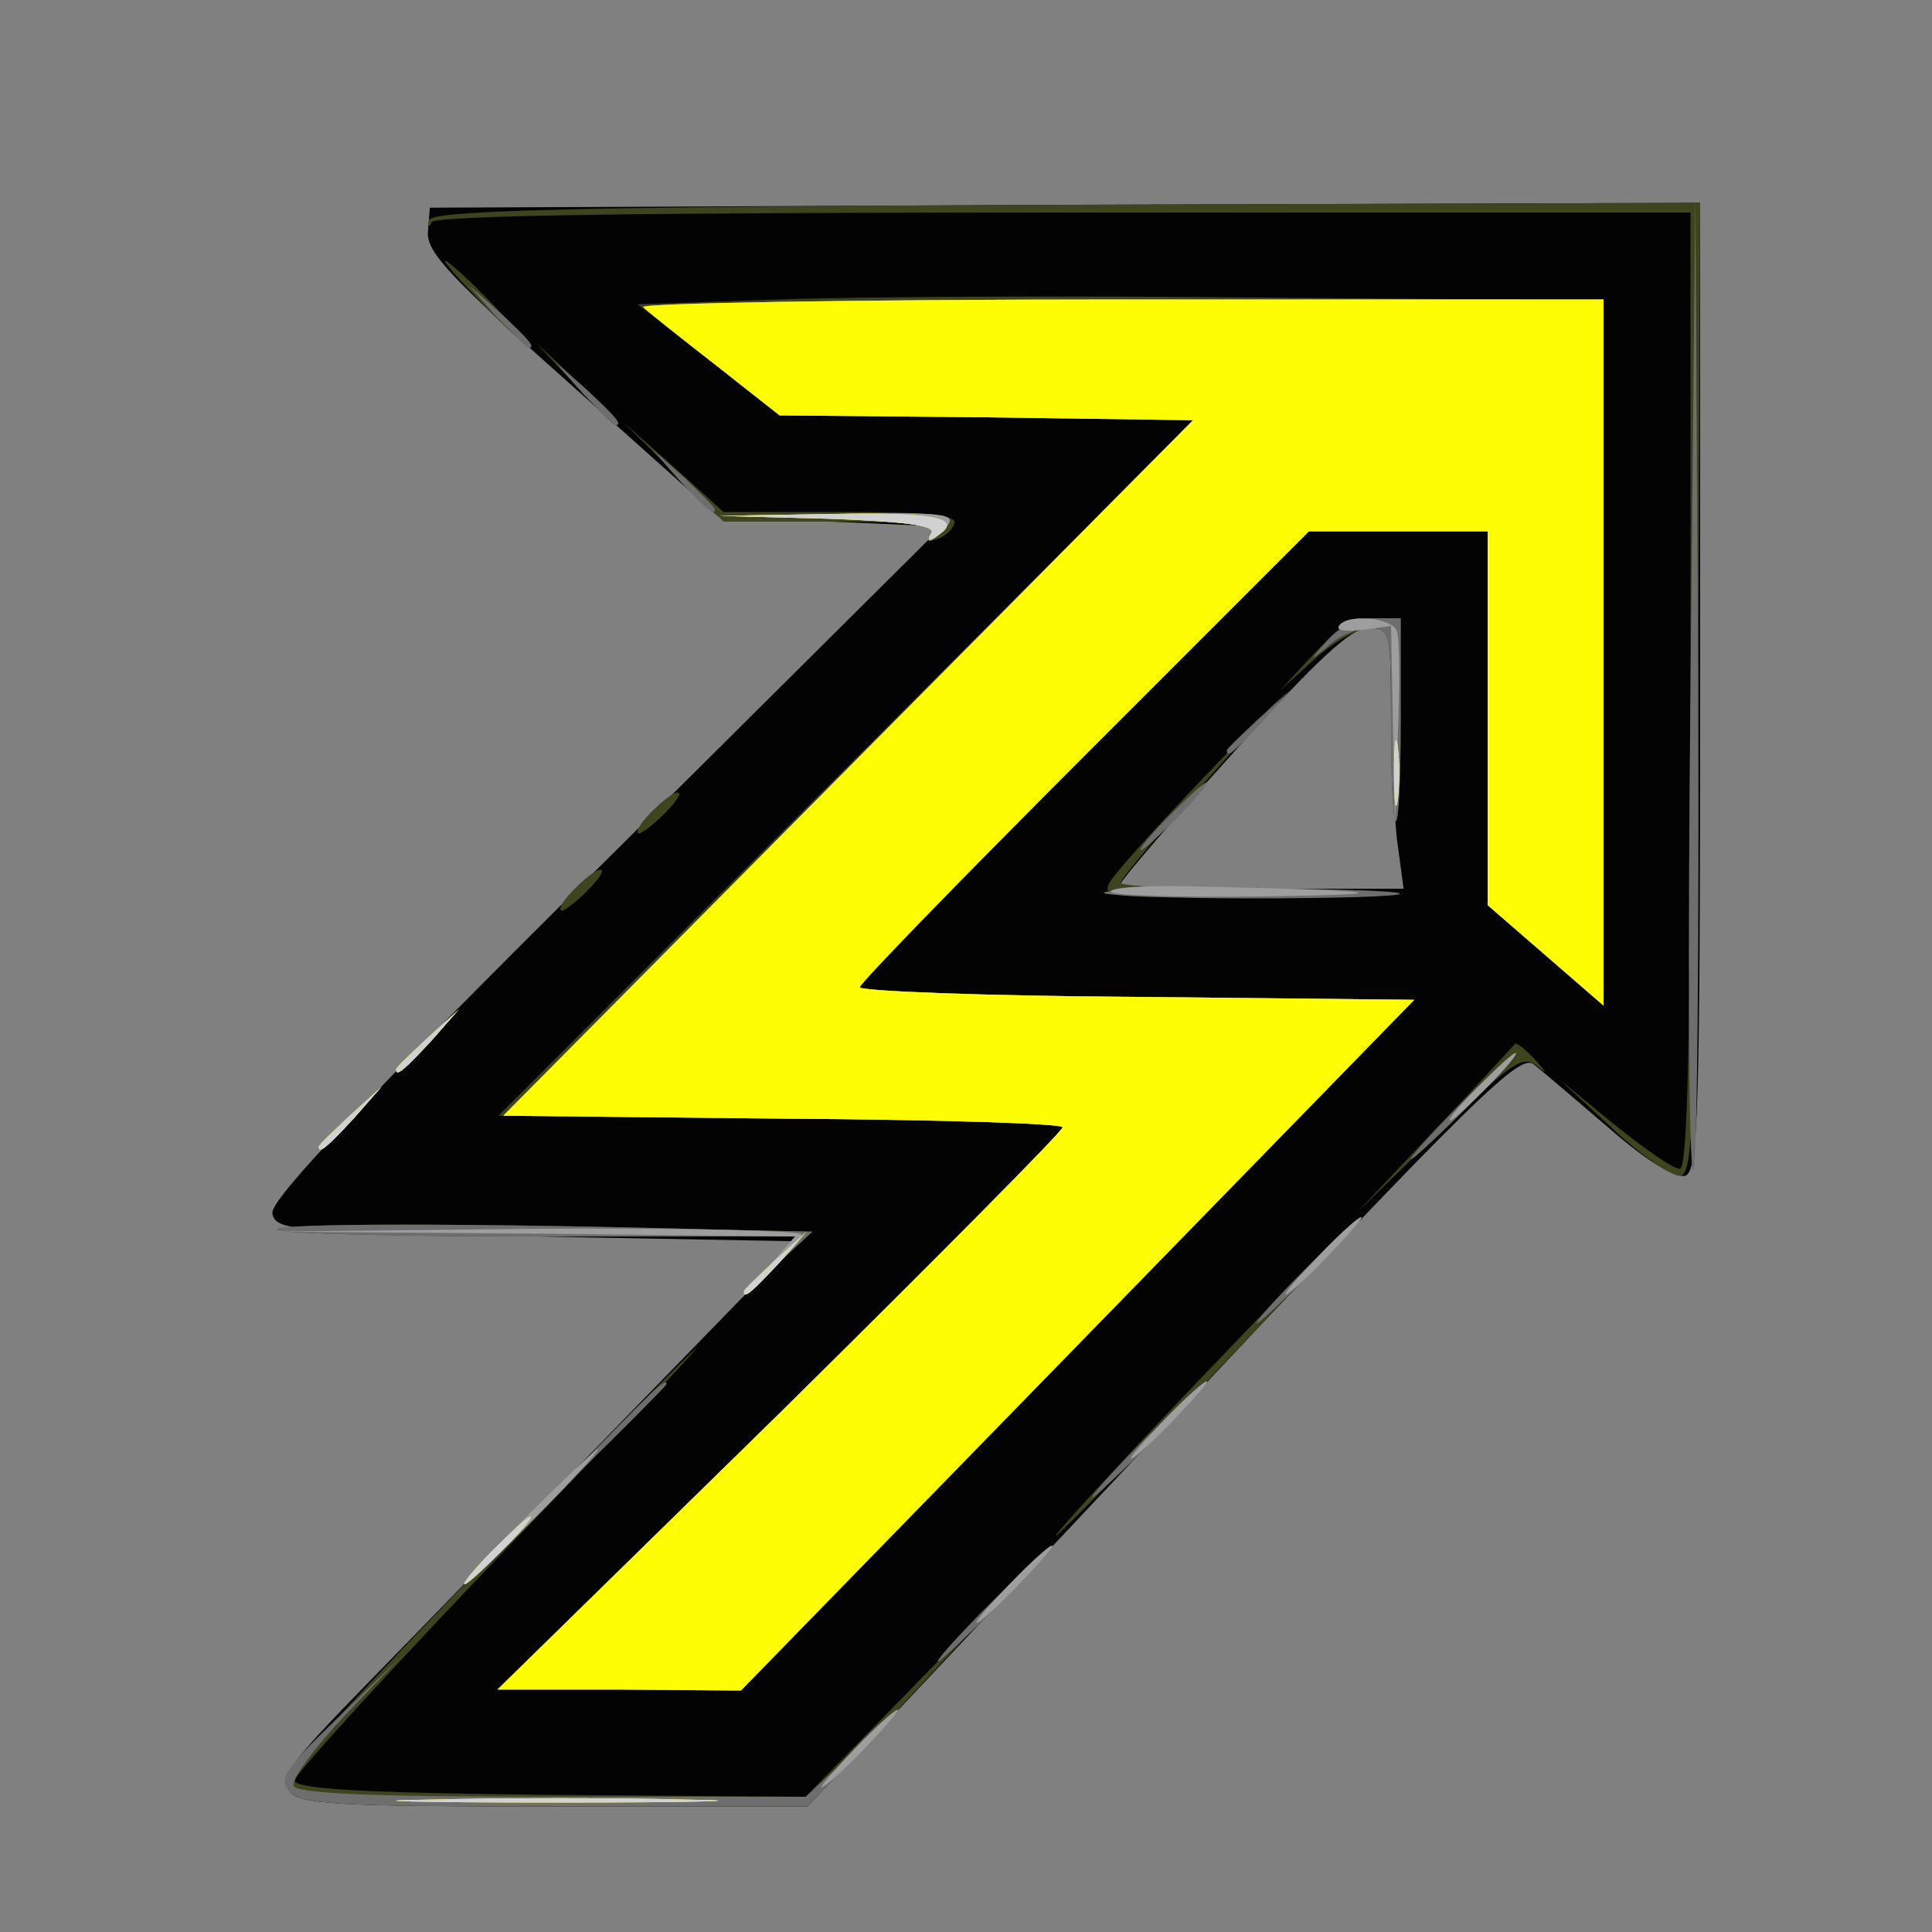 <!DOCTYPE svg PUBLIC "-//W3C//DTD SVG 20010904//EN" "http://www.w3.org/TR/2001/REC-SVG-20010904/DTD/svg10.dtd">
<svg version="1.0" xmlns="http://www.w3.org/2000/svg" width="200px" height="200px" viewBox="0 0 2000 2000" preserveAspectRatio="xMidYMid meet">
<rect x="0" y="0" width="2000" height="2000" fill="#808080" stroke="none"/>
<g id="layer101" fill="#030303" stroke="none">
 <path d="M300 1854 c-12 -13 0 -29 81 -112 52 -53 173 -178 269 -277 l175 -180 -270 -5 c-253 -5 -270 -6 -273 -24 -3 -13 92 -114 345 -365 l348 -346 -115 -5 -116 -5 -151 -135 c-125 -111 -152 -139 -150 -160 l2 -25 657 -3 658 -2 0 500 c0 441 -2 501 -15 507 -10 3 -39 -14 -78 -48 -34 -29 -69 -59 -79 -67 -14 -12 -55 27 -384 377 l-368 391 -262 0 c-225 0 -263 -2 -274 -16z m1146 -986 c-3 -29 -6 -90 -6 -135 0 -80 -1 -83 -24 -83 -17 0 -53 33 -140 130 -64 71 -116 132 -116 135 0 3 66 5 146 5 l147 0 -7 -52z"/>
 </g>
<g id="layer102" fill="#3e441e" stroke="none">
 <path d="M300 1855 c-10 -13 18 -46 178 -212 105 -109 212 -218 238 -243 26 -25 -55 62 -182 193 -126 131 -229 244 -229 250 0 9 70 13 265 15 l264 2 129 -132 129 -133 -128 138 -128 137 -262 0 c-220 0 -264 -2 -274 -15z"/>
 <path d="M808 1462 c160 -158 292 -291 292 -295 0 -4 -131 -8 -292 -9 l-292 -3 360 -360 359 -360 -216 -5 -215 -5 -72 -55 -72 -55 147 -5 c82 -3 307 -4 501 -2 l352 3 0 365 0 365 -60 -52 -60 -52 0 -193 0 -194 -93 0 -92 0 -233 233 c-127 127 -232 235 -232 239 0 4 129 9 287 10 l287 3 -349 358 -348 357 -126 -1 -126 0 293 -287z"/>
 <path d="M1240 1430 c84 -88 158 -164 164 -167 6 -4 -60 68 -148 160 -87 92 -161 167 -163 167 -3 0 63 -72 147 -160z"/>
 <path d="M794 1313 l30 -33 -267 0 c-146 0 -268 -3 -270 -7 -5 -7 204 -7 461 0 l93 2 -38 35 c-37 34 -37 34 -9 3z"/>
 <path d="M1485 1170 c44 -46 81 -87 83 -89 1 -3 11 5 22 17 11 12 12 15 3 7 -16 -14 -25 -8 -103 67 l-85 83 80 -85z"/>
 <path d="M1670 1169 l-55 -51 56 46 c31 25 61 46 68 46 8 0 11 -131 11 -495 l0 -495 -649 0 c-434 0 -651 3 -654 10 -3 6 -4 5 -3 -2 2 -10 137 -14 659 -16 l657 -2 -2 502 c-3 438 -5 503 -18 505 -8 2 -40 -20 -70 -48z"/>
 <path d="M330 1187 c0 -2 15 -16 33 -33 l32 -29 -29 33 c-28 30 -36 37 -36 29z"/>
 <path d="M410 1107 c0 -2 15 -16 33 -33 l32 -29 -29 33 c-28 30 -36 37 -36 29z"/>
 <path d="M580 941 c0 -10 39 -46 43 -40 2 2 -7 14 -20 26 -13 12 -23 19 -23 14z"/>
 <path d="M1149 913 c6 -10 49 -58 97 -108 l86 -90 -86 96 c-47 53 -86 99 -86 103 0 3 66 7 148 9 l147 3 -158 2 c-148 2 -157 1 -148 -15z"/>
 <path d="M660 861 c0 -10 39 -46 43 -40 2 2 -7 14 -20 26 -13 12 -23 19 -23 14z"/>
 <path d="M1440 750 c0 -96 -1 -100 -22 -100 -12 0 -38 15 -58 33 l-35 32 34 -37 c25 -27 43 -38 63 -38 l28 0 0 105 c0 58 -2 105 -5 105 -3 0 -5 -45 -5 -100z"/>
 <path d="M964 551 c5 -8 -24 -11 -104 -11 l-111 0 -52 -52 -52 -51 52 46 52 47 121 0 c90 0 121 3 118 12 -2 6 -10 14 -18 16 -7 3 -10 0 -6 -7z"/>
 <path d="M595 398 l-40 -43 43 40 c39 36 47 45 39 45 -2 0 -21 -19 -42 -42z"/>
 <path d="M500 315 c-24 -25 -42 -45 -39 -45 3 0 25 20 49 45 24 25 42 45 39 45 -3 0 -25 -20 -49 -45z"/>
 </g>
<g id="layer103" fill="#6e6e6e" stroke="none">
 <path d="M299 1854 c-11 -13 -3 -24 52 -77 l64 -62 -59 62 c-32 34 -55 66 -52 72 5 8 89 11 269 11 l261 0 51 -47 50 -48 -50 53 -49 52 -262 0 c-225 0 -263 -2 -275 -16z"/>
 <path d="M808 1462 c160 -158 292 -291 292 -295 0 -4 -130 -8 -290 -9 l-289 -3 357 -360 357 -360 -214 -3 -214 -2 -66 -52 c-36 -28 -70 -55 -75 -60 -6 -4 216 -8 492 -8 l502 0 0 366 0 365 -60 -52 -60 -52 0 -193 0 -194 -93 0 -92 0 -233 233 c-127 127 -232 235 -232 239 0 4 129 9 287 10 l287 3 -349 358 -348 357 -126 -1 -126 0 293 -287z"/>
 <path d="M1025 1660 c33 -33 62 -60 64 -60 3 0 -21 27 -54 60 -33 33 -62 60 -64 60 -3 0 21 -27 54 -60z"/>
 <path d="M580 1538 c97 -100 110 -113 110 -105 0 1 -48 50 -107 107 l-108 105 105 -107z"/>
 <path d="M1185 1490 c33 -33 62 -60 64 -60 3 0 -21 27 -54 60 -33 33 -62 60 -64 60 -3 0 21 -27 54 -60z"/>
 <path d="M1350 1315 c30 -30 57 -55 59 -55 3 0 -19 25 -49 55 -30 30 -57 55 -59 55 -3 0 19 -25 49 -55z"/>
 <path d="M794 1313 l30 -33 -267 0 c-146 0 -268 -3 -270 -7 -5 -7 204 -7 461 0 l93 2 -38 35 c-37 34 -37 34 -9 3z"/>
 <path d="M1750 712 l5 -507 3 499 c1 275 -1 503 -5 507 -5 5 -6 -220 -3 -499z"/>
 <path d="M1510 1145 c30 -30 57 -55 59 -55 3 0 -19 25 -49 55 -30 30 -57 55 -59 55 -3 0 19 -25 49 -55z"/>
 <path d="M330 1187 c0 -2 15 -16 33 -33 l32 -29 -29 33 c-28 30 -36 37 -36 29z"/>
 <path d="M410 1107 c0 -2 15 -16 33 -33 l32 -29 -29 33 c-28 30 -36 37 -36 29z"/>
 <path d="M1143 924 c7 -7 299 -5 306 1 2 3 -67 5 -154 5 -87 0 -156 -3 -152 -6z"/>
 <path d="M1210 845 c19 -19 36 -35 39 -35 3 0 -10 16 -29 35 -19 19 -36 35 -39 35 -3 0 10 -16 29 -35z"/>
 <path d="M1440 750 c0 -96 -1 -100 -22 -100 -12 0 -31 8 -42 18 -21 17 -21 17 -2 -5 12 -14 30 -23 48 -23 l28 0 0 105 c0 58 -2 105 -5 105 -3 0 -5 -45 -5 -100z"/>
 <path d="M1270 777 c0 -2 15 -16 33 -33 l32 -29 -29 33 c-28 30 -36 37 -36 29z"/>
 <path d="M965 550 c3 -6 -38 -11 -107 -13 l-113 -3 124 -2 c109 -2 122 0 111 13 -14 17 -25 20 -15 5z"/>
 <path d="M704 498 l-29 -33 33 29 c17 17 32 31 32 33 0 8 -8 1 -36 -29z"/>
 <path d="M604 408 l-29 -33 33 29 c30 28 37 36 29 36 -2 0 -16 -15 -33 -32z"/>
 <path d="M514 328 l-29 -33 33 29 c30 28 37 36 29 36 -2 0 -16 -15 -33 -32z"/>
 </g>
<g id="layer104" fill="#9e9e9e" stroke="none">
 <path d="M443 1863 c76 -2 198 -2 270 0 73 1 11 3 -138 3 -148 0 -208 -2 -132 -3z"/>
 <path d="M885 1810 c21 -22 41 -40 44 -40 3 0 -13 18 -34 40 -21 22 -41 40 -44 40 -3 0 13 -18 34 -40z"/>
 <path d="M808 1462 c160 -158 292 -291 292 -295 0 -4 -130 -8 -290 -9 l-289 -3 357 -360 357 -360 -214 -3 -214 -2 -66 -52 c-36 -28 -70 -55 -75 -60 -6 -4 216 -8 492 -8 l502 0 0 366 0 365 -60 -52 -60 -52 0 -193 0 -194 -93 0 -92 0 -233 233 c-127 127 -232 235 -232 239 0 4 129 9 287 10 l287 3 -349 358 -348 357 -126 -1 -126 0 293 -287z"/>
 <path d="M1045 1640 c21 -22 41 -40 44 -40 3 0 -13 18 -34 40 -21 22 -41 40 -44 40 -3 0 13 -18 34 -40z"/>
 <path d="M545 1570 c38 -38 72 -70 74 -70 3 0 -26 32 -64 70 -38 39 -72 70 -74 70 -3 0 26 -31 64 -70z"/>
 <path d="M1205 1470 c21 -22 41 -40 44 -40 3 0 -13 18 -34 40 -21 22 -41 40 -44 40 -3 0 13 -18 34 -40z"/>
 <path d="M794 1313 l29 -33 -269 -3 -269 -2 273 -3 c149 -1 272 2 272 6 0 5 -15 21 -32 38 l-33 29 29 -32z"/>
 <path d="M1365 1300 c21 -22 41 -40 44 -40 3 0 -13 18 -34 40 -21 22 -41 40 -44 40 -3 0 13 -18 34 -40z"/>
 <path d="M330 1187 c0 -2 15 -16 33 -33 l32 -29 -29 33 c-28 30 -36 37 -36 29z"/>
 <path d="M1530 1125 c19 -19 36 -35 39 -35 3 0 -10 16 -29 35 -19 19 -36 35 -39 35 -3 0 10 -16 29 -35z"/>
 <path d="M410 1107 c0 -2 15 -16 33 -33 l32 -29 -29 33 c-28 30 -36 37 -36 29z"/>
 <path d="M1150 923 c0 -5 46 -7 102 -5 187 4 205 8 51 10 -84 1 -153 -1 -153 -5z"/>
 <path d="M1442 751 l-2 -103 -29 4 c-17 2 -28 1 -25 -4 8 -13 54 -9 60 5 3 8 3 56 1 108 l-3 94 -2 -104z"/>
 <path d="M965 550 c3 -6 -38 -11 -107 -13 l-113 -3 124 -2 c109 -2 122 0 111 13 -14 17 -25 20 -15 5z"/>
 </g>
<g id="layer105" fill="#fefd04" stroke="none">
 <path d="M443 1863 c76 -2 198 -2 270 0 73 1 11 3 -138 3 -148 0 -208 -2 -132 -3z"/>
 <path d="M808 1462 c160 -158 292 -291 292 -295 0 -4 -130 -8 -290 -9 l-289 -3 357 -360 357 -360 -214 -3 -214 -2 -66 -52 c-36 -28 -70 -55 -75 -60 -6 -4 216 -8 492 -8 l502 0 0 366 0 365 -60 -52 -60 -52 0 -193 0 -194 -93 0 -92 0 -233 233 c-127 127 -232 235 -232 239 0 4 129 9 287 10 l287 3 -349 358 -348 357 -126 -1 -126 0 293 -287z"/>
 <path d="M510 1605 c19 -19 36 -35 39 -35 3 0 -10 16 -29 35 -19 19 -36 35 -39 35 -3 0 10 -16 29 -35z"/>
 <path d="M770 1337 c0 -2 15 -16 33 -33 l32 -29 -29 33 c-28 30 -36 37 -36 29z"/>
 <path d="M330 1187 c0 -2 15 -16 33 -33 l32 -29 -29 33 c-28 30 -36 37 -36 29z"/>
 <path d="M410 1107 c0 -2 15 -16 33 -33 l32 -29 -29 33 c-28 30 -36 37 -36 29z"/>
 <path d="M1443 800 c0 -30 2 -43 4 -27 2 15 2 39 0 55 -2 15 -4 2 -4 -28z"/>
 <path d="M964 552 c5 -8 -26 -12 -106 -15 l-113 -3 118 -2 c108 -2 137 5 105 24 -7 4 -8 3 -4 -4z"/>
 </g>
<g id="layer106" fill="#d1d1d1" stroke="none">
 <path d="M443 1863 c76 -2 198 -2 270 0 73 1 11 3 -138 3 -148 0 -208 -2 -132 -3z"/>
 <path d="M510 1605 c19 -19 36 -35 39 -35 3 0 -10 16 -29 35 -19 19 -36 35 -39 35 -3 0 10 -16 29 -35z"/>
 <path d="M770 1337 c0 -2 15 -16 33 -33 l32 -29 -29 33 c-28 30 -36 37 -36 29z"/>
 <path d="M330 1187 c0 -2 15 -16 33 -33 l32 -29 -29 33 c-28 30 -36 37 -36 29z"/>
 <path d="M410 1107 c0 -2 15 -16 33 -33 l32 -29 -29 33 c-28 30 -36 37 -36 29z"/>
 <path d="M1443 800 c0 -30 2 -43 4 -27 2 15 2 39 0 55 -2 15 -4 2 -4 -28z"/>
 <path d="M964 552 c5 -8 -26 -12 -106 -15 l-113 -3 118 -2 c108 -2 137 5 105 24 -7 4 -8 3 -4 -4z"/>
 </g>

</svg>